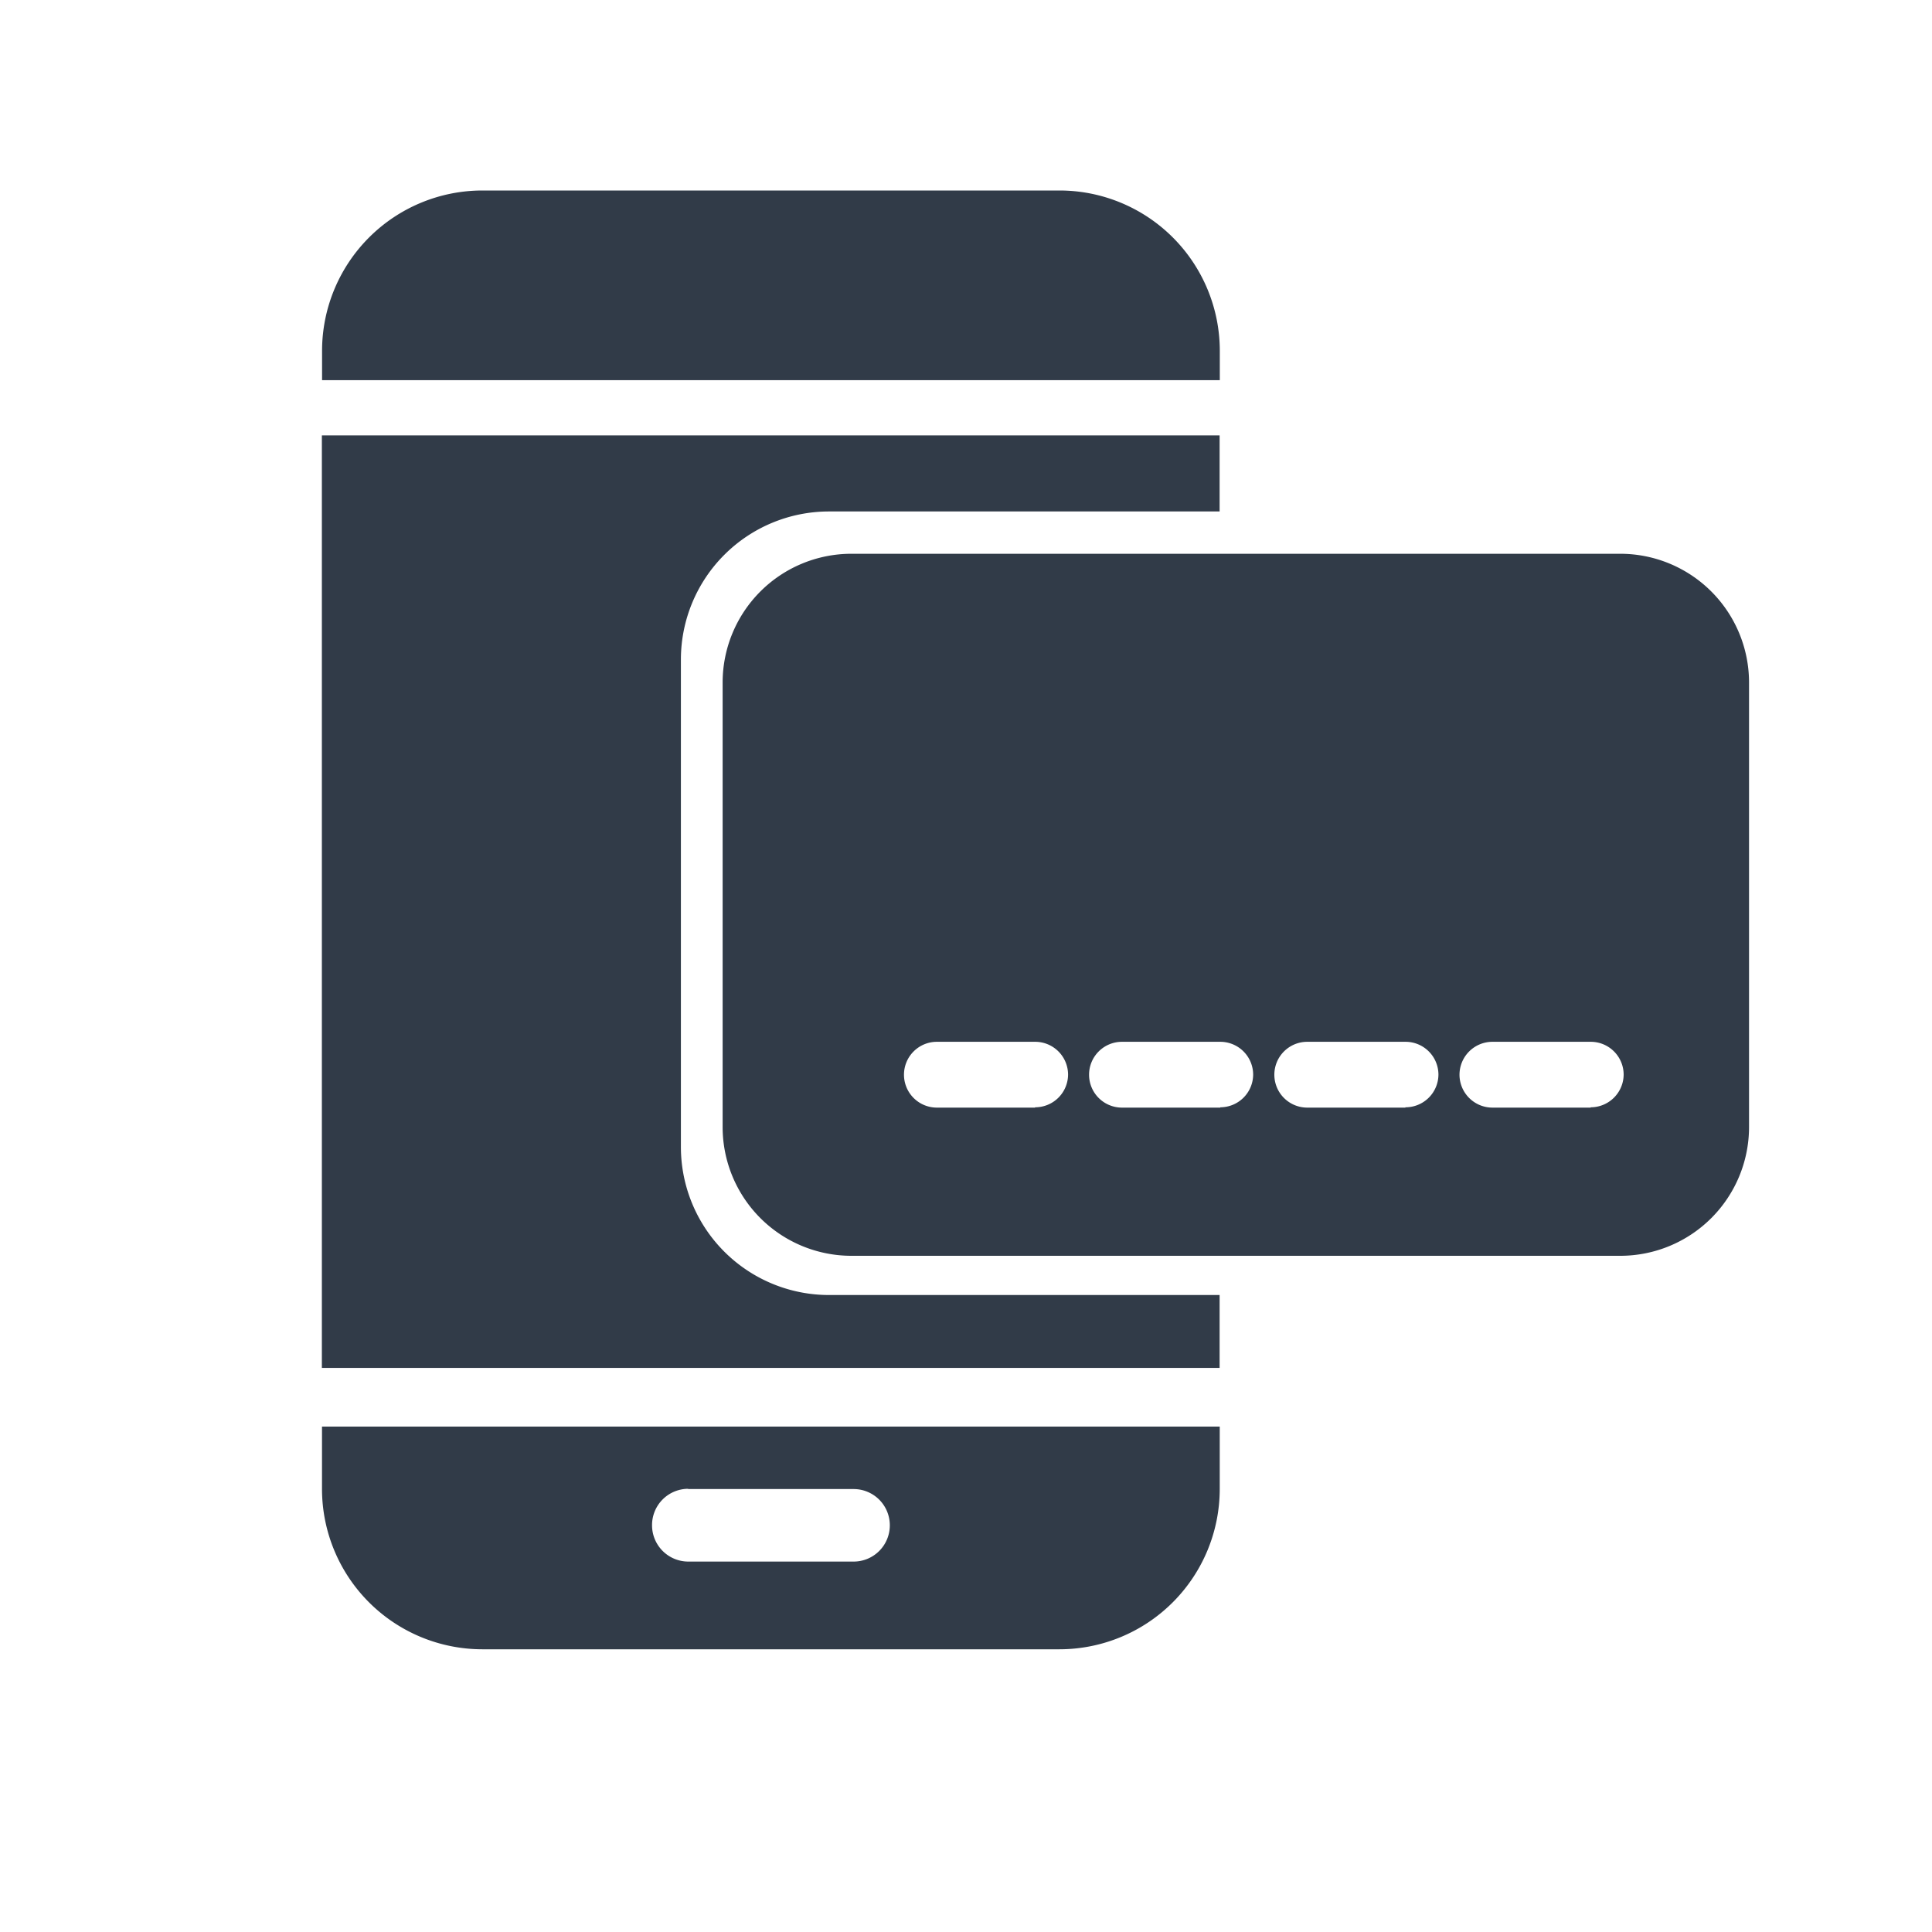 <svg xmlns="http://www.w3.org/2000/svg" width="30" height="30" viewBox="0 0 30 30">
    <defs>
        <style>
            .cls-1{fill:#313b48}.cls-2{fill:none}
        </style>
    </defs>
    <g id="main_menu_03_s" transform="translate(-165 -576)">
        <g id="그룹_518" data-name="그룹 518" transform="translate(-5896.975 2218.358)">
            <path id="패스_499" d="M6080.916-1636.912a2.49 2.49 0 0 0-2.488-2.488h-8.964a2.491 2.491 0 0 0-2.488 2.488v.457h13.94z" class="cls-1" data-name="패스 499"/>
            <path id="패스_500" d="M6066.975-1450.75a2.491 2.491 0 0 0 2.488 2.488h8.964a2.49 2.49 0 0 0 2.488-2.488v-.97h-13.94zm5.686 0h2.568a.562.562 0 0 1 .563.563.562.562 0 0 1-.562.563h-2.568a.563.563 0 0 1-.562-.563.563.563 0 0 1 .561-.567z" class="cls-1" data-name="패스 500" transform="translate(0 -168.486)"/>
            <path id="패스_501" d="M6072.548-1591.186v-7.564a2.3 2.3 0 0 1 2.3-2.3h6.065v-1.181h-13.94v14.48h13.94v-1.132h-6.065a2.3 2.3 0 0 1-2.3-2.303z" class="cls-1" data-name="패스 501" transform="translate(0 -33.366)"/>
            <path id="패스_502" d="M6141.743-1584.238h-11.949a2 2 0 0 0-1.995 1.994v6.913a2 2 0 0 0 1.995 1.994h11.949a2 2 0 0 0 1.994-1.994v-6.913a2 2 0 0 0-1.994-1.994zm-9.091 8.6h-1.526a.511.511 0 0 1-.511-.511.511.511 0 0 1 .511-.511h1.526a.511.511 0 0 1 .511.511.511.511 0 0 1-.512.506zm2.876 0H6134a.511.511 0 0 1-.511-.511.511.511 0 0 1 .511-.511h1.526a.511.511 0 0 1 .511.511.511.511 0 0 1-.51.506zm2.875 0h-1.526a.511.511 0 0 1-.511-.511.511.511 0 0 1 .511-.511h1.526a.511.511 0 0 1 .511.511.511.511 0 0 1-.514.506zm2.875 0h-1.526a.512.512 0 0 1-.511-.511.512.512 0 0 1 .511-.511h1.526a.511.511 0 0 1 .512.511.512.512 0 0 1-.512.506z" class="cls-1" data-name="패스 502" transform="translate(-54.603 -49.521)"/>
        </g>
        <path id="사각형_300" d="M0 0h30v30H0z" class="cls-2" data-name="사각형 300" transform="translate(165 576)"/>
    </g>
</svg>
